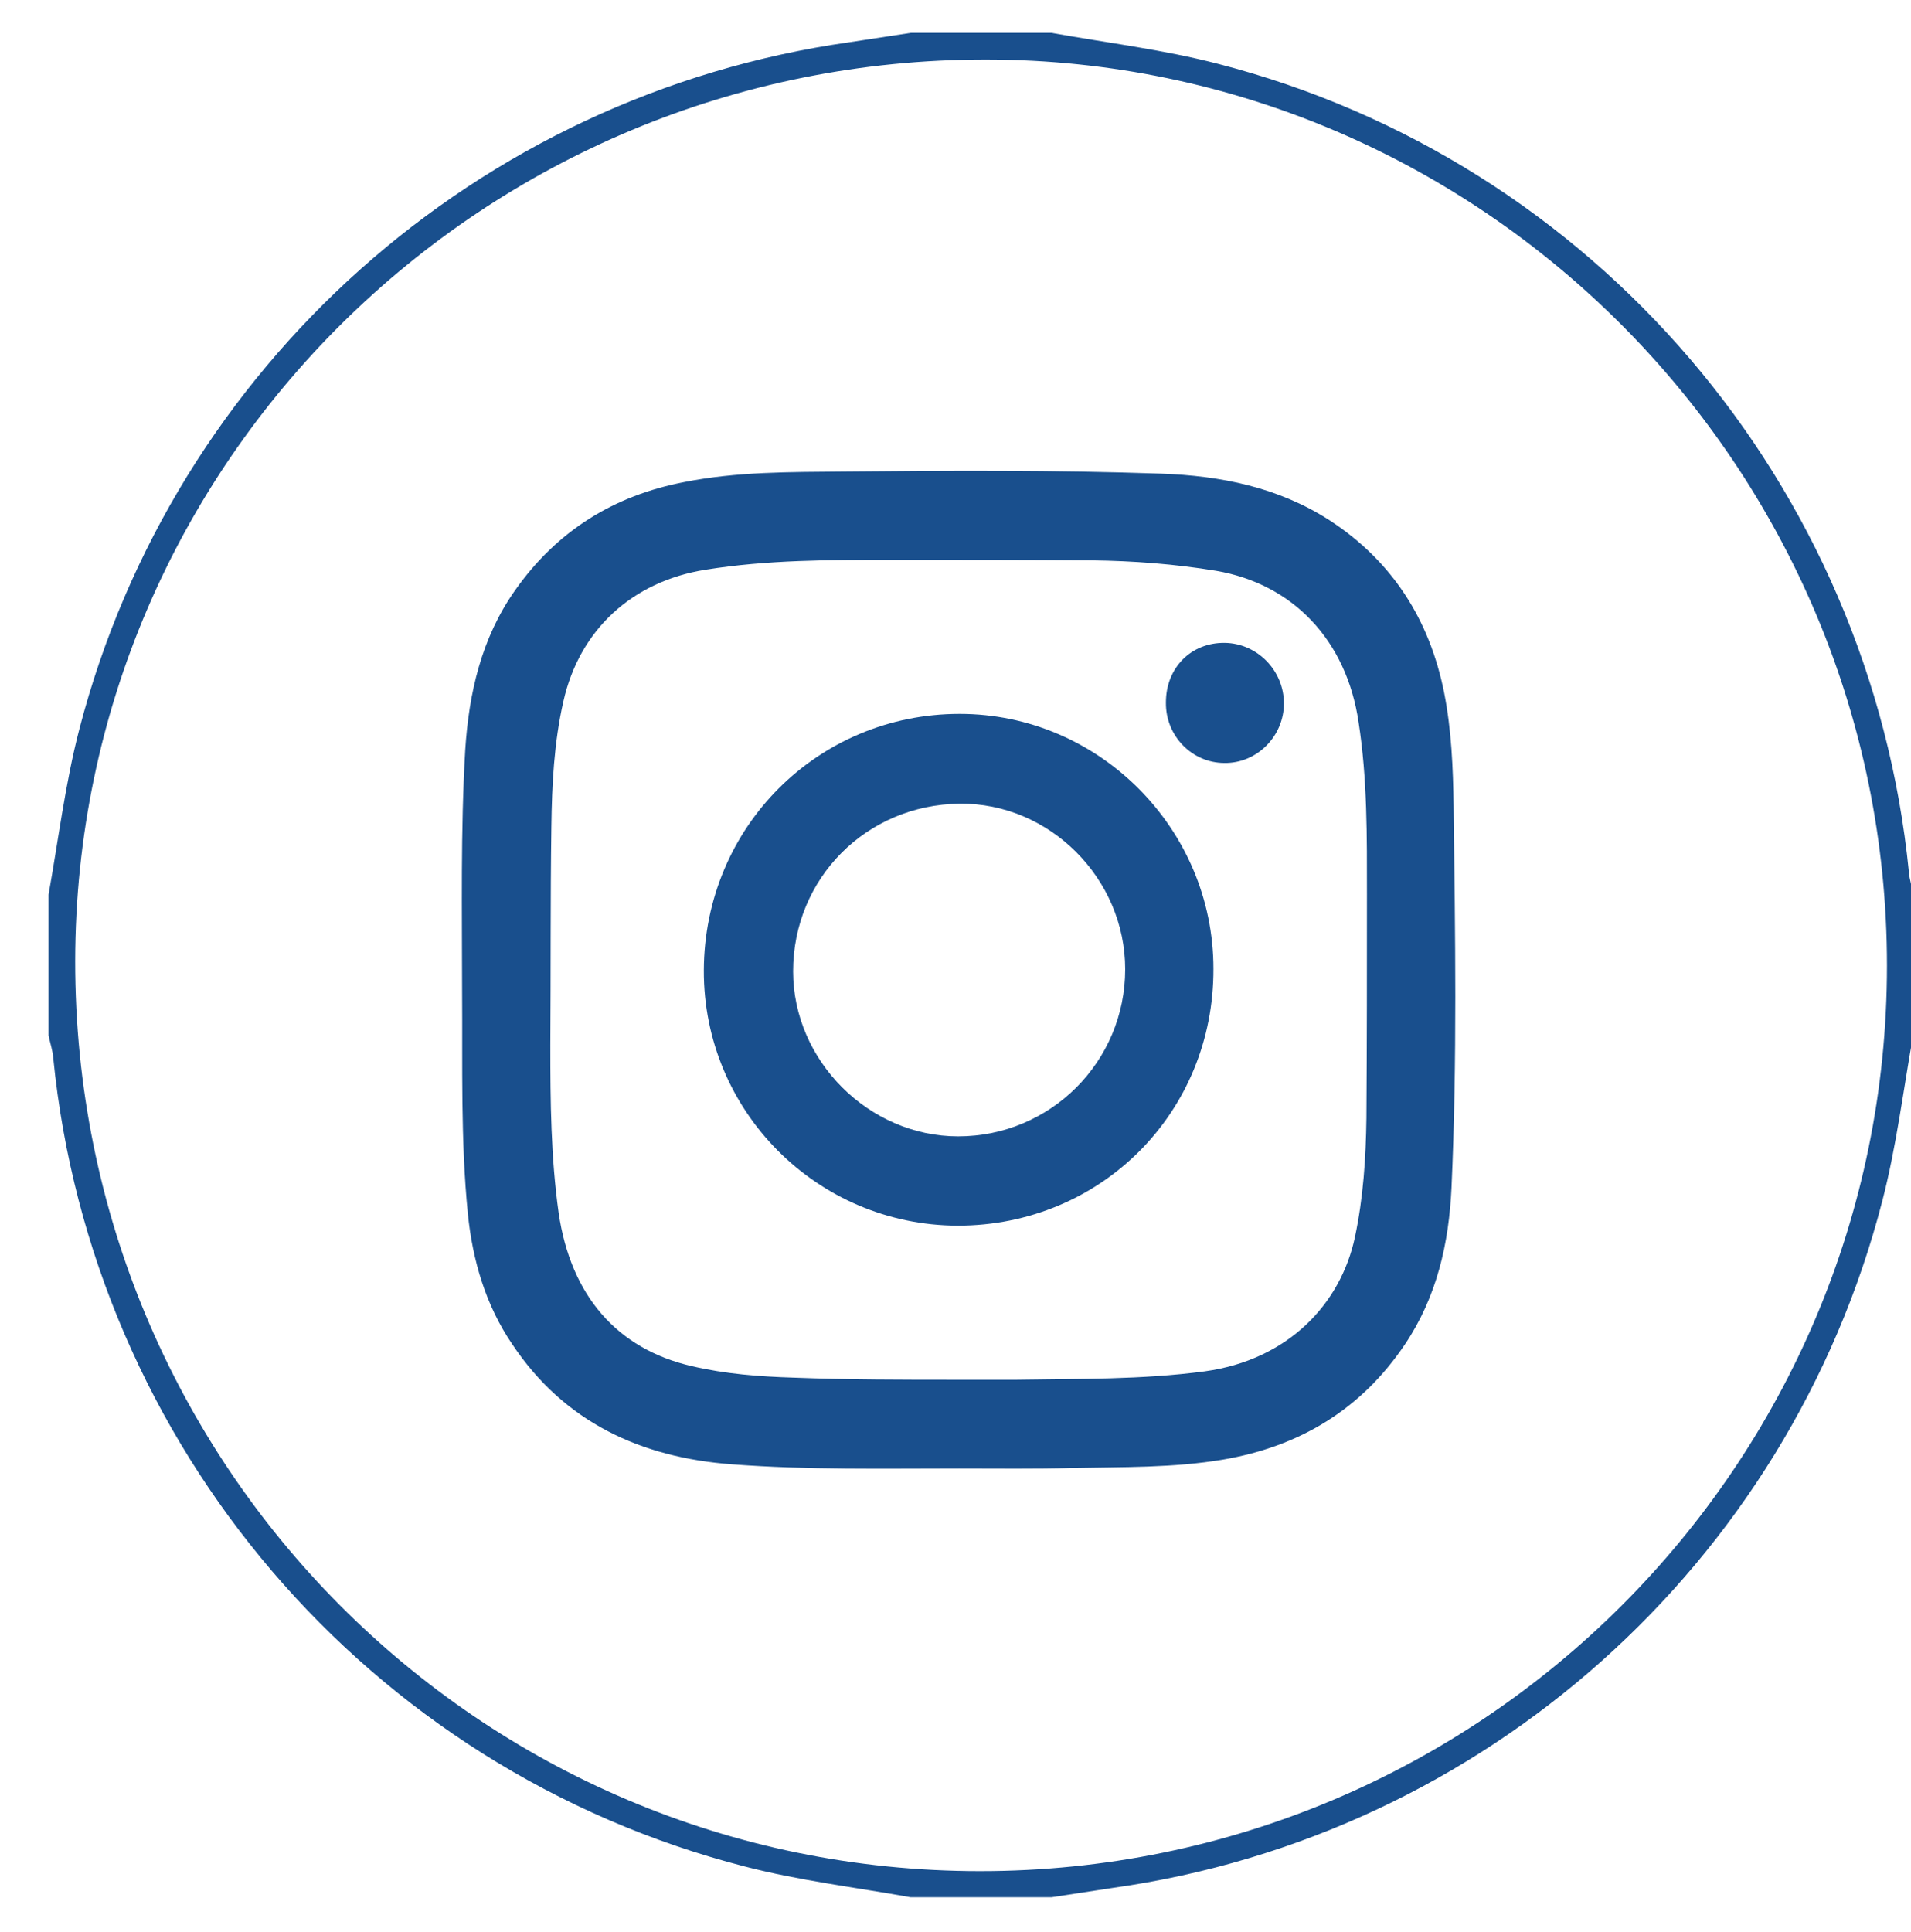 <?xml version="1.0" encoding="utf-8"?>
<!-- Generator: Adobe Illustrator 23.1.0, SVG Export Plug-In . SVG Version: 6.00 Build 0)  -->
<svg version="1.1" id="Layer_1" xmlns="http://www.w3.org/2000/svg" xmlns:xlink="http://www.w3.org/1999/xlink" x="0px" y="0px"
	 viewBox="0 0 366 370" style="enable-background:new 0 0 366 370;" xml:space="preserve">
<style type="text/css">
	.st0{fill:#194F8D;}
</style>
<path class="st0" d="M366.4,198.3c-1.9,10.6-3.2,21.3-5.9,31.7c-18,69.6-76.3,121.5-147.3,131.5c-3.9,0.6-7.8,1.2-11.8,1.8
	c-9,0-18,0-27,0c-10.6-1.9-21.4-3.2-31.8-5.9c-72.2-18.6-125-80.6-132.4-154.8c-0.1-1.4-0.6-2.9-0.9-4.3c0-9,0-18,0-27
	c1.9-10.6,3.2-21.3,5.9-31.7C33.3,70,91.6,18.2,162.6,8.1c3.9-0.6,7.8-1.2,11.8-1.8c9,0,18,0,27,0c10.6,1.9,21.4,3.2,31.8,5.9
	c72.2,18.6,125,80.6,132.4,154.8c0.1,1.4,0.6,2.9,0.9,4.3C366.4,180.3,366.4,189.3,366.4,198.3z M361.4,184.9
	c0-95.4-77.5-173.4-172.5-173.5C92.6,11.3,14.5,88.5,14.4,184c-0.1,96.4,77.3,174.3,173.3,174.3
	C283.6,358.3,361.4,280.7,361.4,184.9z"/>
<g>
	<path class="st0" d="M290.9,111.1c0.1-0.1,0.2-0.1,0.3-0.2C291.1,111,291,111,290.9,111.1L290.9,111.1z"/>
	<g>
		<g>
			<path class="st0" d="M183.7,281.2c-14.5,0-29,0.3-43.5-0.8c-17.4-1.3-32.1-8-42.1-23c-5.1-7.5-7.6-16.1-8.5-25
				c-1.4-14.1-1-28.3-1.1-42.4c0-15.5-0.3-31,0.6-46.4c0.7-10.9,3.1-21.4,9.5-30.5c8-11.4,18.9-18.2,32.5-20.8
				c10.1-2,20.3-1.9,30.4-2c20.3-0.2,40.6-0.3,60.9,0.4c11.4,0.4,22.4,2.6,32.2,8.9c12,7.8,19.2,19,22,33.1
				c1.4,7.1,1.7,14.4,1.8,21.6c0.3,24.4,0.7,48.8-0.4,73.1c-0.5,10.7-2.8,20.9-8.9,30c-8.4,12.5-20.2,19.6-34.9,22.1
				c-9.5,1.6-19.2,1.4-28.8,1.6C198.3,281.3,191,281.2,183.7,281.2z M183.3,264.2c3.8,0,7.6,0,11.4,0c12-0.2,24,0,36-1.6
				c16.1-2.2,26.1-13,28.8-25.7c1.6-7.5,2.1-15.2,2.2-22.8c0.1-14.3,0.1-28.6,0.1-42.9c0-11,0.1-22-1.6-32.9
				c-2.3-15.7-12.6-26.5-27.3-29c-7.9-1.3-15.8-1.9-23.8-2c-12.8-0.1-25.5-0.1-38.3-0.1c-11.9,0-23.9,0-35.7,1.9
				c-13.9,2.2-24.1,11.4-27.2,25.2c-1.8,7.9-2.2,16-2.3,24c-0.2,14-0.1,28-0.2,41.9c0,10.7,0.1,21.5,1.6,32.1
				c2.3,15.7,11.1,26,25.5,29.3c6.4,1.5,12.9,2,19.5,2.2C162.4,264.2,172.9,264.2,183.3,264.2z"/>
			<path class="st0" d="M183.4,234.7c-27-0.1-48.7-22-48.6-48.9c0.1-27.4,21.8-49.1,49-49.1c26.7,0,48.6,22,48.6,48.8
				C232.5,213,210.9,234.7,183.4,234.7z M183.5,217.6c17.7,0,32-14.3,32-32c0-17.4-14.5-31.9-31.7-31.7
				c-17.9,0.2-31.9,14.3-31.9,32.1C151.9,203.1,166.4,217.6,183.5,217.6z"/>
			<path class="st0" d="M245.9,134.7c0,6.3-5.2,11.5-11.4,11.4c-6.2,0-11.3-5.2-11.2-11.6c0-6.6,4.8-11.5,11.3-11.4
				C240.8,123.2,245.9,128.4,245.9,134.7z"/>
		</g>
	</g>
</g>
</svg>
